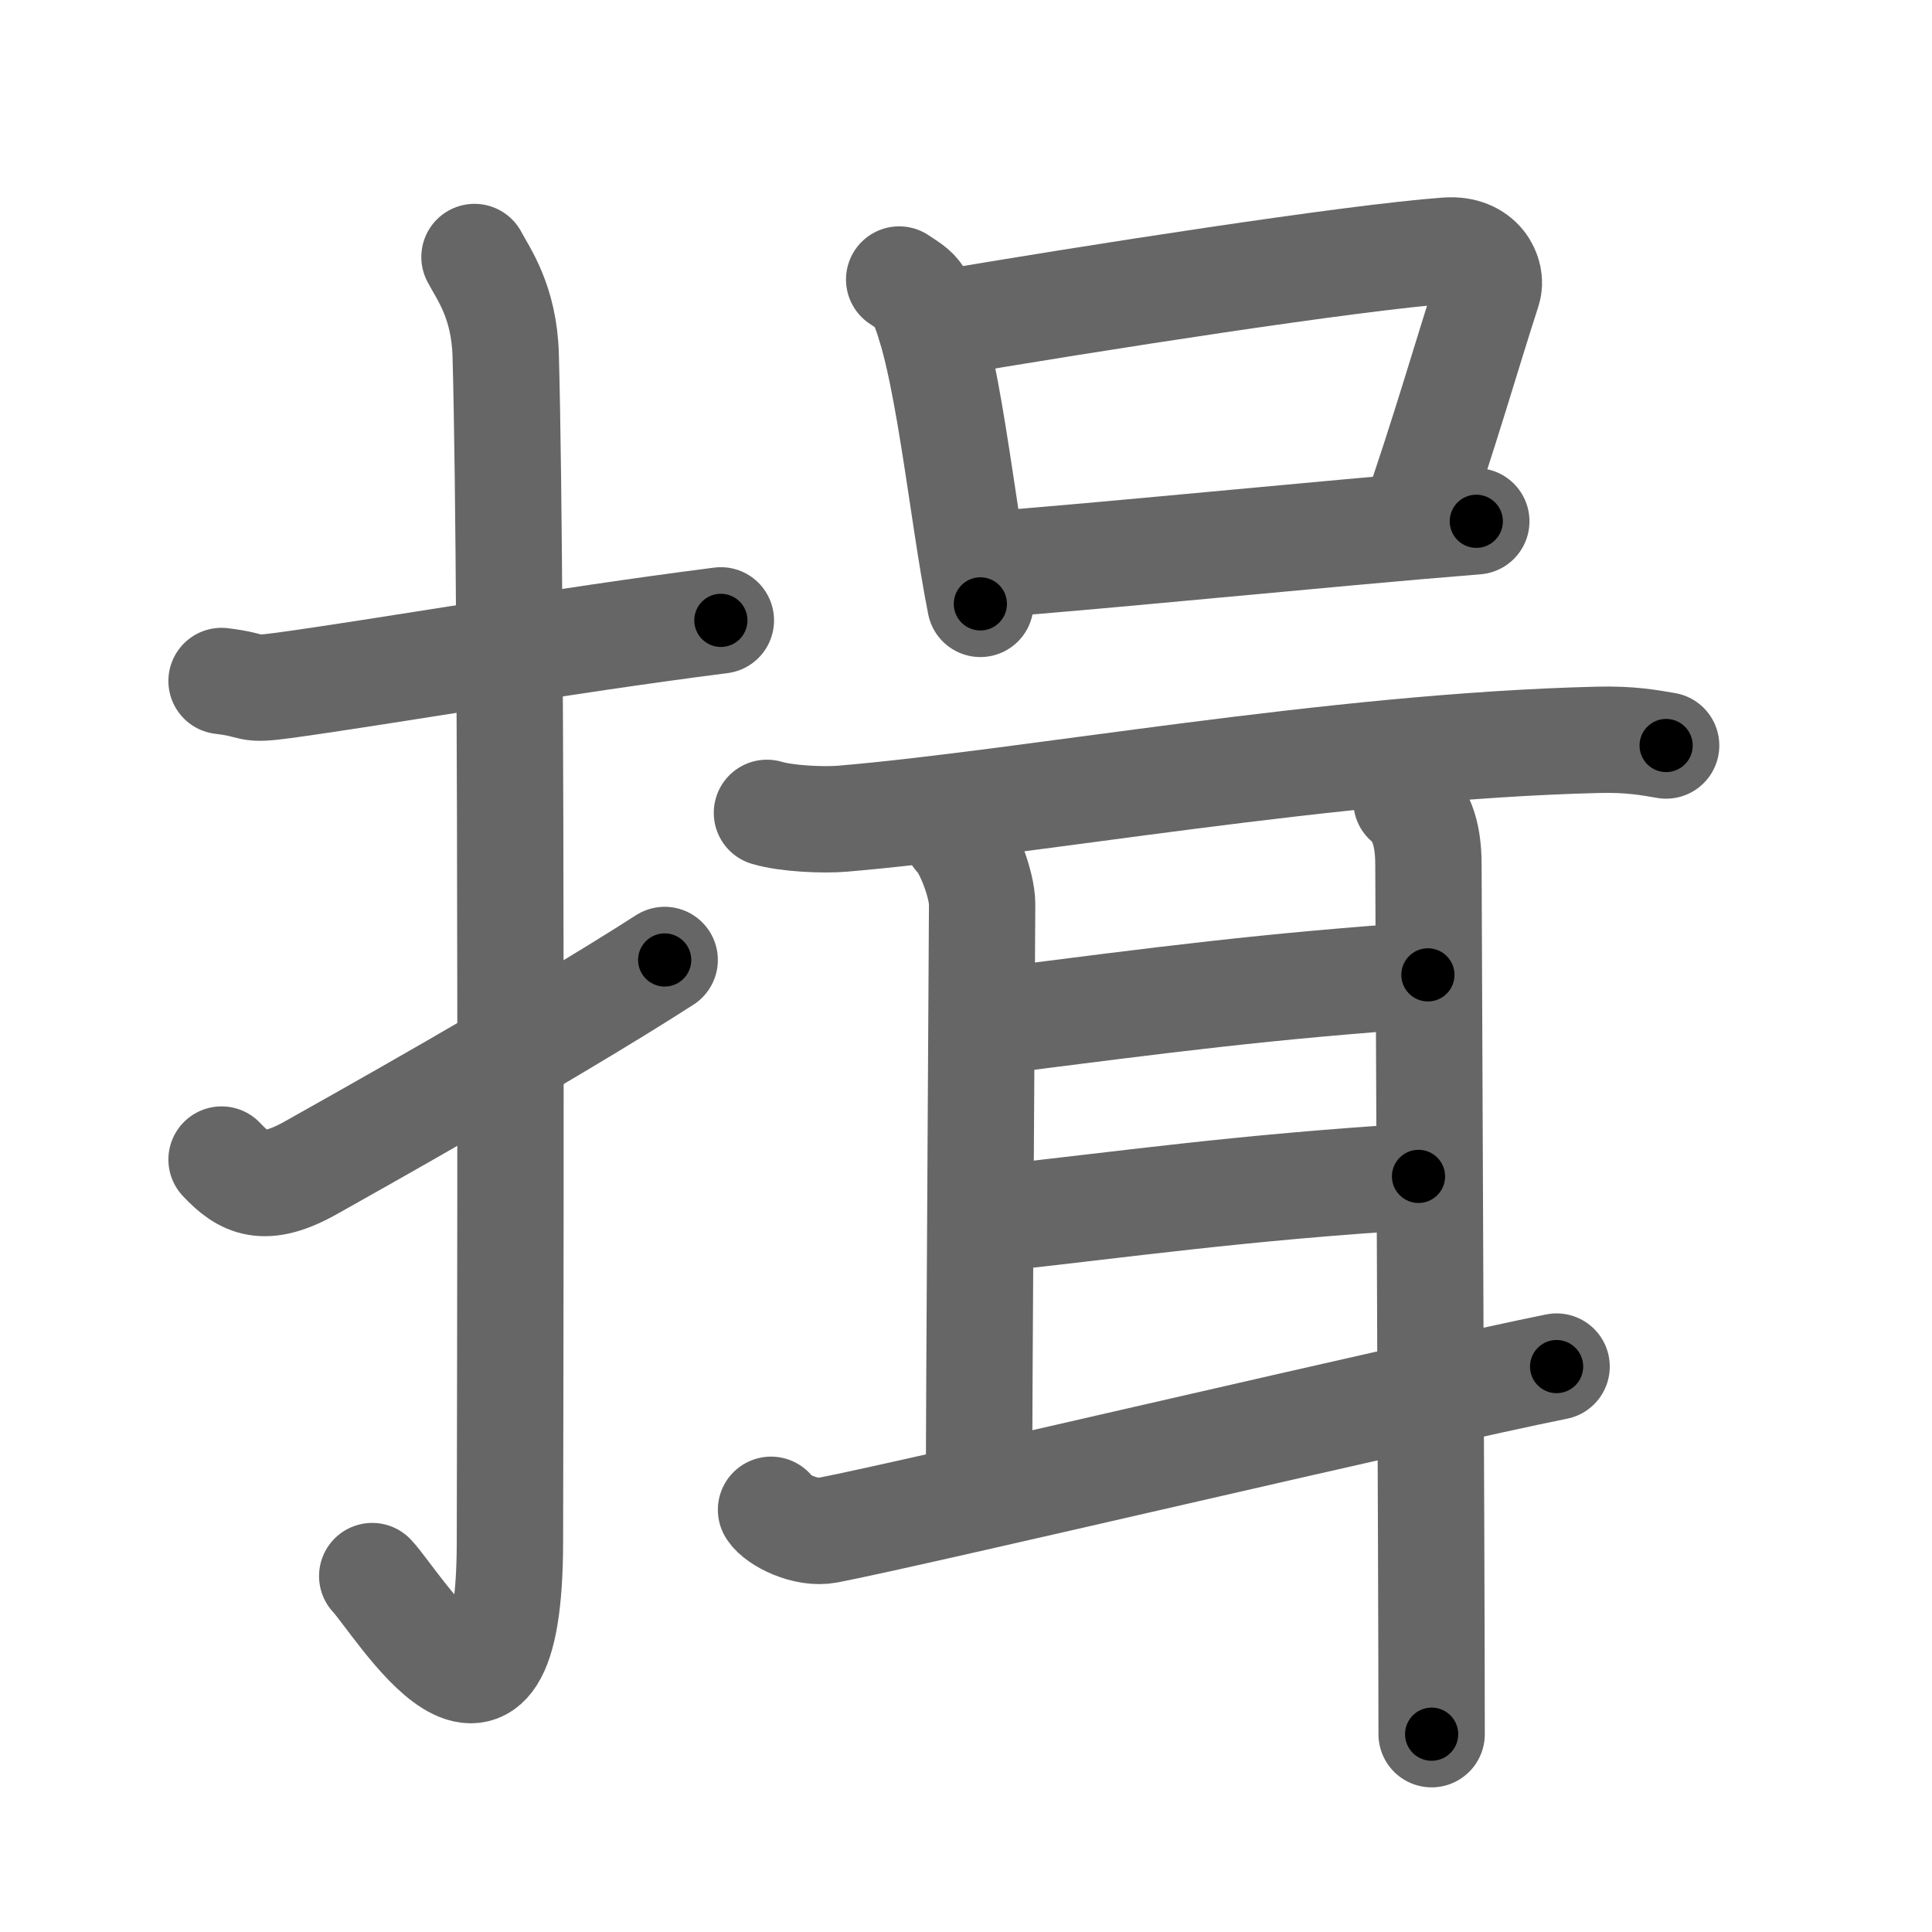<svg xmlns="http://www.w3.org/2000/svg" width="109" height="109" viewBox="0 0 109 109" id="63d6"><g fill="none" stroke="#666" stroke-width="6" stroke-linecap="round" stroke-linejoin="round"><g><g><path d="M12.5,38.42c2.08,0.25,1.27,0.55,3.5,0.25c5.5-0.75,15.5-2.5,24.67-3.67" /><path d="M26.77,14.5c0.48,0.92,1.67,2.49,1.76,5.52c0.4,14.55,0.24,61.94,0.24,66.9c0,14.25-6.32,3.53-7.77,2" /><path d="M12.5,65.42c1.25,1.33,2.4,1.96,5.08,0.44c1.58-0.89,13.22-7.39,19.92-11.7" /></g><g><g><path d="M50.73,15.77c0.45,0.31,0.92,0.56,1.12,0.94c1.58,3.03,2.38,11.92,3.46,17.36" /><path d="M52.49,18.36c9.29-1.58,23.8-3.83,29.12-4.22c1.94-0.15,2.61,1.36,2.33,2.22c-1.15,3.54-2.5,8.27-4.21,13.16" /><path d="M55.53,31.87c6.25-0.45,19.18-1.77,27.76-2.46" /></g><g><path d="M43.27,45.86c1.11,0.33,3.14,0.42,4.25,0.33c10.48-0.88,27.6-4.08,42.6-4.45c1.84-0.05,2.95,0.16,3.88,0.32" /><path d="M53.97,47.18c0.64,0.61,1.44,2.76,1.44,3.82c0,1.06-0.18,29.45-0.18,33.29" /><path d="M55.71,57.67c10.37-1.33,15.68-2.02,24.85-2.67" /><path d="M55.36,68.83c8.46-0.92,14.35-1.81,24.67-2.46" /><path d="M43.5,85.18c0.36,0.58,1.96,1.39,3.2,1.15c4.98-0.96,33.46-7.69,41.12-9.23" /><path d="M79.35,45.2c1.13,0.96,1.24,2.57,1.24,3.64s0.18,40.27,0.18,49" /></g></g></g></g><g fill="none" stroke="#000" stroke-width="3" stroke-linecap="round" stroke-linejoin="round"><path d="M12.5,38.42c2.08,0.25,1.27,0.55,3.5,0.25c5.5-0.75,15.5-2.5,24.67-3.67" stroke-dasharray="28.487" stroke-dashoffset="28.487"><animate attributeName="stroke-dashoffset" values="28.487;28.487;0" dur="0.285s" fill="freeze" begin="0s;63d6.click" /></path><path d="M26.77,14.5c0.48,0.92,1.67,2.49,1.76,5.52c0.4,14.55,0.24,61.94,0.24,66.9c0,14.25-6.32,3.53-7.77,2" stroke-dasharray="88.803" stroke-dashoffset="88.803"><animate attributeName="stroke-dashoffset" values="88.803" fill="freeze" begin="63d6.click" /><animate attributeName="stroke-dashoffset" values="88.803;88.803;0" keyTimes="0;0.299;1" dur="0.953s" fill="freeze" begin="0s;63d6.click" /></path><path d="M12.5,65.42c1.25,1.33,2.4,1.96,5.08,0.44c1.58-0.89,13.22-7.39,19.92-11.7" stroke-dasharray="28.785" stroke-dashoffset="28.785"><animate attributeName="stroke-dashoffset" values="28.785" fill="freeze" begin="63d6.click" /><animate attributeName="stroke-dashoffset" values="28.785;28.785;0" keyTimes="0;0.768;1" dur="1.241s" fill="freeze" begin="0s;63d6.click" /></path><path d="M50.73,15.77c0.45,0.31,0.92,0.56,1.12,0.94c1.58,3.03,2.38,11.92,3.46,17.36" stroke-dasharray="19.22" stroke-dashoffset="19.22"><animate attributeName="stroke-dashoffset" values="19.22" fill="freeze" begin="63d6.click" /><animate attributeName="stroke-dashoffset" values="19.22;19.22;0" keyTimes="0;0.866;1" dur="1.433s" fill="freeze" begin="0s;63d6.click" /></path><path d="M52.49,18.36c9.29-1.58,23.8-3.83,29.12-4.22c1.94-0.15,2.61,1.36,2.33,2.22c-1.15,3.54-2.5,8.27-4.21,13.16" stroke-dasharray="47.051" stroke-dashoffset="47.051"><animate attributeName="stroke-dashoffset" values="47.051" fill="freeze" begin="63d6.click" /><animate attributeName="stroke-dashoffset" values="47.051;47.051;0" keyTimes="0;0.753;1" dur="1.904s" fill="freeze" begin="0s;63d6.click" /></path><path d="M55.53,31.87c6.25-0.45,19.18-1.77,27.76-2.46" stroke-dasharray="27.87" stroke-dashoffset="27.87"><animate attributeName="stroke-dashoffset" values="27.87" fill="freeze" begin="63d6.click" /><animate attributeName="stroke-dashoffset" values="27.87;27.87;0" keyTimes="0;0.872;1" dur="2.183s" fill="freeze" begin="0s;63d6.click" /></path><path d="M43.27,45.86c1.11,0.33,3.14,0.42,4.25,0.33c10.48-0.88,27.6-4.08,42.6-4.45c1.84-0.05,2.95,0.16,3.88,0.32" stroke-dasharray="51.032" stroke-dashoffset="51.032"><animate attributeName="stroke-dashoffset" values="51.032" fill="freeze" begin="63d6.click" /><animate attributeName="stroke-dashoffset" values="51.032;51.032;0" keyTimes="0;0.811;1" dur="2.693s" fill="freeze" begin="0s;63d6.click" /></path><path d="M53.97,47.18c0.64,0.61,1.44,2.76,1.44,3.82c0,1.06-0.18,29.45-0.18,33.29" stroke-dasharray="37.436" stroke-dashoffset="37.436"><animate attributeName="stroke-dashoffset" values="37.436" fill="freeze" begin="63d6.click" /><animate attributeName="stroke-dashoffset" values="37.436;37.436;0" keyTimes="0;0.878;1" dur="3.067s" fill="freeze" begin="0s;63d6.click" /></path><path d="M55.71,57.67c10.37-1.33,15.68-2.02,24.85-2.67" stroke-dasharray="24.998" stroke-dashoffset="24.998"><animate attributeName="stroke-dashoffset" values="24.998" fill="freeze" begin="63d6.click" /><animate attributeName="stroke-dashoffset" values="24.998;24.998;0" keyTimes="0;0.925;1" dur="3.317s" fill="freeze" begin="0s;63d6.click" /></path><path d="M55.36,68.83c8.46-0.92,14.35-1.81,24.67-2.46" stroke-dasharray="24.797" stroke-dashoffset="24.797"><animate attributeName="stroke-dashoffset" values="24.797" fill="freeze" begin="63d6.click" /><animate attributeName="stroke-dashoffset" values="24.797;24.797;0" keyTimes="0;0.93;1" dur="3.565s" fill="freeze" begin="0s;63d6.click" /></path><path d="M43.5,85.18c0.36,0.58,1.96,1.39,3.2,1.15c4.98-0.96,33.46-7.69,41.12-9.23" stroke-dasharray="45.686" stroke-dashoffset="45.686"><animate attributeName="stroke-dashoffset" values="45.686" fill="freeze" begin="63d6.click" /><animate attributeName="stroke-dashoffset" values="45.686;45.686;0" keyTimes="0;0.886;1" dur="4.022s" fill="freeze" begin="0s;63d6.click" /></path><path d="M79.35,45.2c1.13,0.96,1.24,2.57,1.24,3.64s0.18,40.27,0.18,49" stroke-dasharray="52.974" stroke-dashoffset="52.974"><animate attributeName="stroke-dashoffset" values="52.974" fill="freeze" begin="63d6.click" /><animate attributeName="stroke-dashoffset" values="52.974;52.974;0" keyTimes="0;0.884;1" dur="4.552s" fill="freeze" begin="0s;63d6.click" /></path></g></svg>